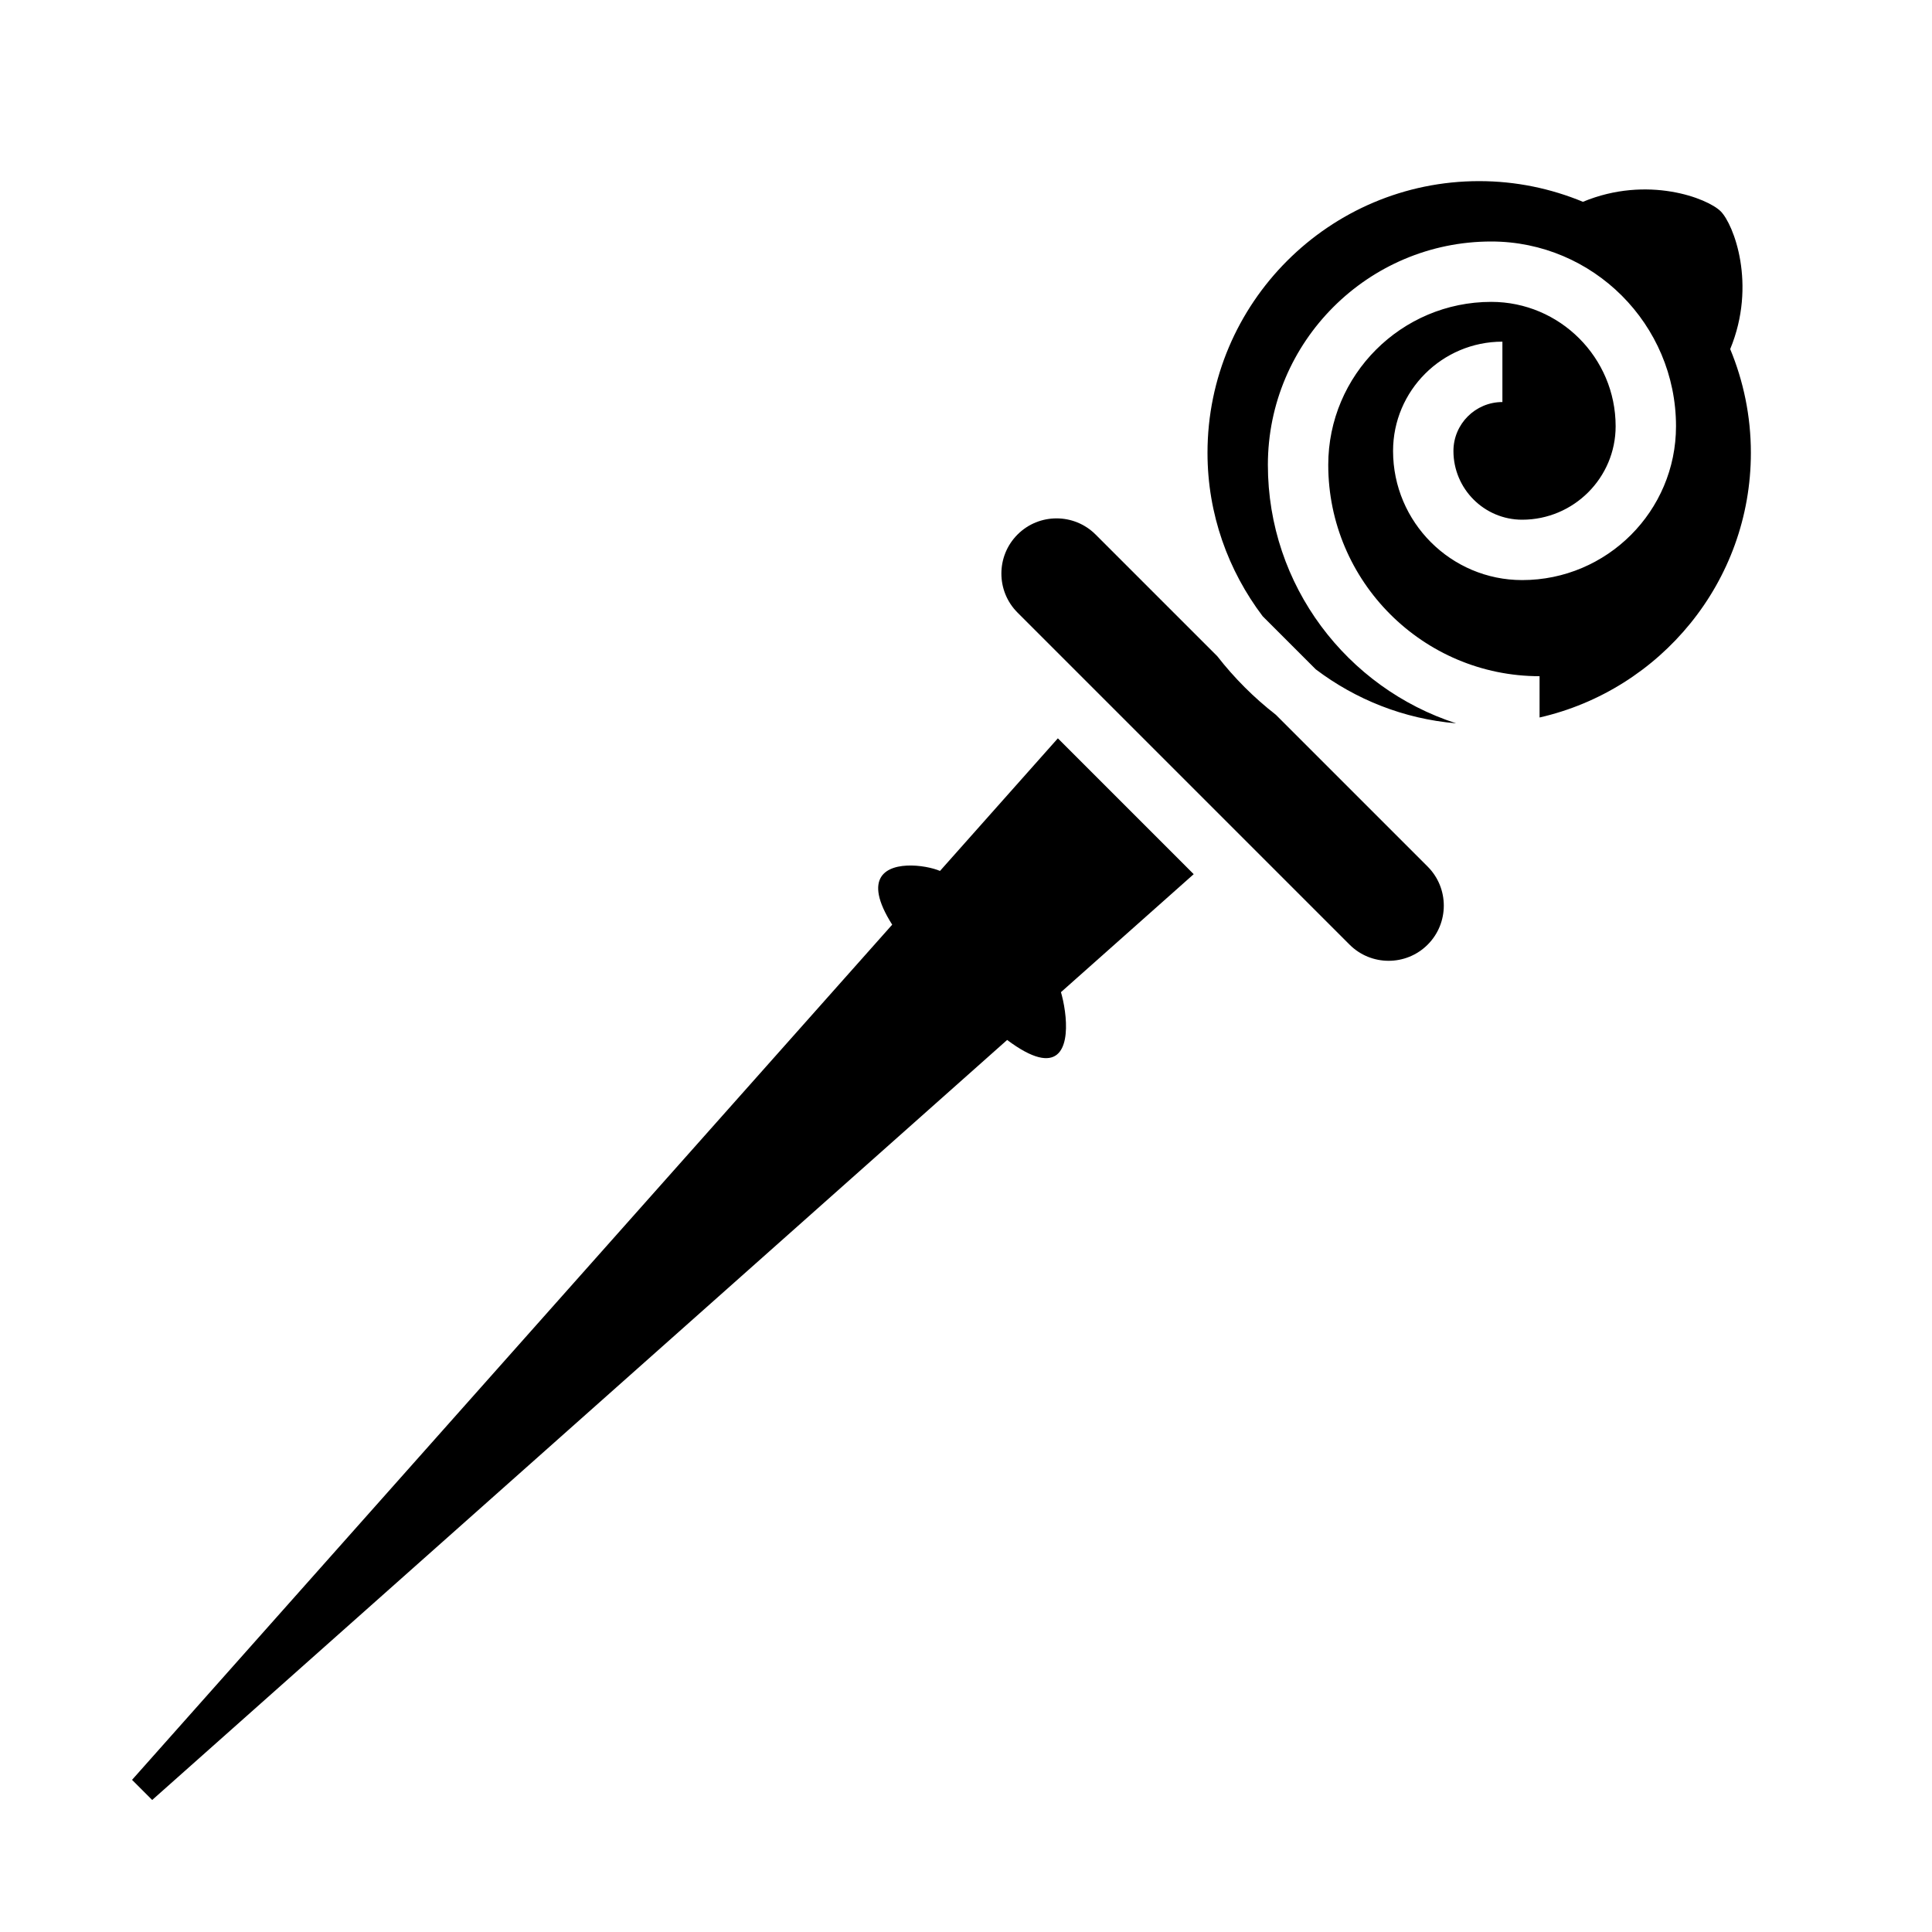 <?xml version="1.0" encoding="utf-8"?>
<svg id="Layer_1_1_" enable-background="new 0 0 64 64" height="512" viewBox="0 0 64 64" width="512" xmlns="http://www.w3.org/2000/svg">
  <path d="m47.293 28.707-5.032-5.032c-.723-.563-1.373-1.213-1.936-1.936l-4.032-4.032c-.356-.356-.825-.535-1.293-.535s-.937.178-1.293.535c-.713.713-.713 1.873 0 2.586l11 11c.713.713 1.873.713 2.586 0s.713-1.873 0-2.586z"/>
  <path d="m58 15c0-1.217-.246-2.377-.685-3.436.885-2.14.115-4.134-.315-4.564-.432-.432-2.424-1.204-4.563-.315-1.06-.439-2.22-.685-3.437-.685-4.962 0-9 4.038-9 9 0 2.033.686 3.904 1.827 5.413l1.76 1.76c1.317.996 2.911 1.641 4.649 1.788-3.614-1.169-6.236-4.563-6.236-8.561 0-4.08 3.32-7.4 7.4-7.4 3.375 0 6.12 2.746 6.12 6.12 0 2.81-2.286 5.096-5.096 5.096-2.358 0-4.277-1.918-4.277-4.277 0-1.997 1.625-3.621 3.622-3.621v2c-.894 0-1.622.727-1.622 1.621 0 1.255 1.021 2.277 2.277 2.277 1.707 0 3.096-1.389 3.096-3.096 0-2.272-1.848-4.12-4.12-4.12-2.978 0-5.4 2.422-5.4 5.4 0 3.86 3.14 7 7 7v1.368c4.002-.913 7-4.494 7-8.768z"/>
  <path d="M 33.363 34.45 C 36.815 37.035 34.561 30.295 34.9 33.085 L 39.543 28.958 L 35.043 24.458 L 30.903 29.116 C 32.844 29.087 27.542 27.455 29.555 30.631 L 4.374 58.96 L 5.041 59.627 L 33.363 34.45 Z"/>
</svg>